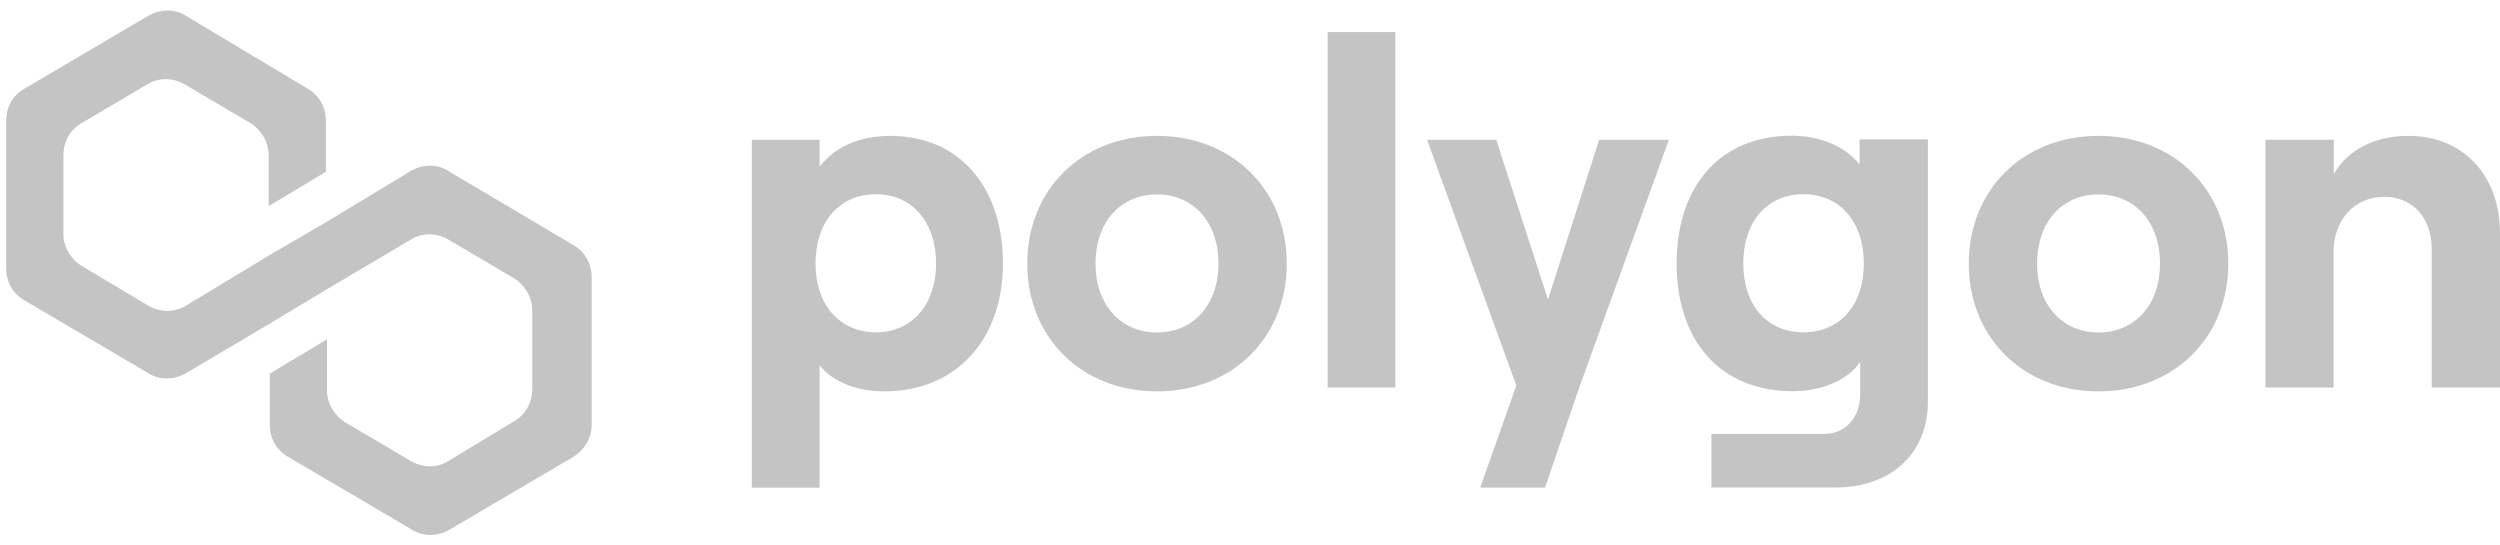<svg width="179" height="39" viewBox="0 0 179 39" fill="none" xmlns="http://www.w3.org/2000/svg">
<path fill-rule="evenodd" clip-rule="evenodd" d="M29.45 12.219C30.293 11.745 31.295 11.745 32.073 12.219L32.086 12.232L41.048 17.544C41.905 18.032 42.366 18.901 42.366 19.85V30.407C42.366 31.369 41.826 32.239 41.048 32.714L32.152 37.946C31.308 38.42 30.306 38.42 29.529 37.946L20.633 32.714C19.776 32.226 19.315 31.356 19.315 30.407V26.756L23.413 24.292V27.943C23.413 28.905 23.954 29.775 24.732 30.249L29.45 33.03C30.293 33.504 31.295 33.504 32.073 33.03L36.791 30.17C37.648 29.682 38.109 28.812 38.109 27.863V22.223C38.109 21.261 37.569 20.391 36.791 19.916L32.073 17.135C31.229 16.661 30.227 16.661 29.45 17.135L23.413 20.707L19.315 23.172L13.278 26.743C12.435 27.218 11.433 27.218 10.656 26.743L1.759 21.511C0.903 21.023 0.441 20.153 0.441 19.204V8.648C0.441 7.685 0.903 6.816 1.759 6.341L10.656 1.109C11.499 0.634 12.501 0.634 13.278 1.109L22.017 6.341C22.873 6.829 23.334 7.699 23.334 8.648V12.298L19.235 14.763V11.112C19.235 10.15 18.695 9.28 17.918 8.806L13.199 6.025C12.356 5.55 11.354 5.55 10.576 6.025L5.858 8.806C5.001 9.293 4.54 10.163 4.54 11.112V16.74C4.54 17.702 5.081 18.572 5.858 19.046L10.656 21.906C11.499 22.381 12.501 22.381 13.278 21.906L19.315 18.256L23.413 15.87L29.45 12.219ZM58.682 26.15V34.915H53.832V10.005H58.682V11.943C59.723 10.572 61.476 9.728 63.743 9.728C68.672 9.728 71.809 13.353 71.809 18.875C71.809 24.398 68.382 28.022 63.321 28.022C61.331 28.022 59.631 27.35 58.682 26.15ZM58.392 18.862C58.392 21.814 60.105 23.791 62.728 23.791C65.285 23.791 67.025 21.814 67.025 18.862C67.025 15.883 65.272 13.906 62.728 13.906C60.105 13.906 58.392 15.87 58.392 18.862ZM82.841 28.022C88.258 28.022 92.133 24.147 92.133 18.875C92.133 13.603 88.258 9.728 82.841 9.728C77.424 9.728 73.55 13.603 73.55 18.875C73.55 24.147 77.424 28.022 82.841 28.022ZM82.841 23.804C80.219 23.804 78.439 21.801 78.439 18.875C78.439 15.923 80.219 13.92 82.841 13.92C85.464 13.92 87.243 15.923 87.243 18.875C87.243 21.801 85.464 23.804 82.841 23.804ZM99.909 2.296V27.746H95.058V2.296H99.909ZM114.499 10.005L110.835 21.445L107.131 10.005H102.176L108.568 27.6L105.985 34.914H110.624L113.102 27.666L119.494 10.005H114.499ZM128.284 9.717C130.406 9.717 132.159 10.534 133.134 11.76L133.147 11.746V9.98H138.037V28.775C138.037 32.478 135.388 34.903 131.408 34.903H122.538V31.068H130.643C132.106 31.068 133.187 29.908 133.187 28.247V25.928C132.278 27.233 130.419 28.01 128.363 28.01C123.157 28.01 120.047 24.386 120.047 18.863C120.047 13.341 123.144 9.717 128.284 9.717ZM124.818 18.863C124.818 21.855 126.531 23.793 129.114 23.793C131.737 23.793 133.451 21.855 133.451 18.863C133.451 15.885 131.737 13.908 129.114 13.908C126.531 13.908 124.818 15.872 124.818 18.863ZM150.255 28.022C155.672 28.022 159.547 24.147 159.547 18.875C159.547 13.603 155.672 9.728 150.255 9.728C144.839 9.728 140.964 13.603 140.964 18.875C140.964 24.147 144.839 28.022 150.255 28.022ZM150.255 23.804C147.633 23.804 145.853 21.801 145.853 18.875C145.853 15.923 147.633 13.92 150.255 13.92C152.878 13.92 154.657 15.923 154.657 18.875C154.657 21.801 152.878 23.804 150.255 23.804ZM167.085 18.032V27.745H162.209V10.005H167.099V12.47C168.074 10.743 170.024 9.728 172.436 9.728C176.417 9.728 179 12.615 179 16.701V27.745H174.11V17.781C174.11 15.633 172.753 14.091 170.723 14.091C168.588 14.091 167.085 15.738 167.085 18.032Z" fill="#C4C4C4"/>
</svg>
